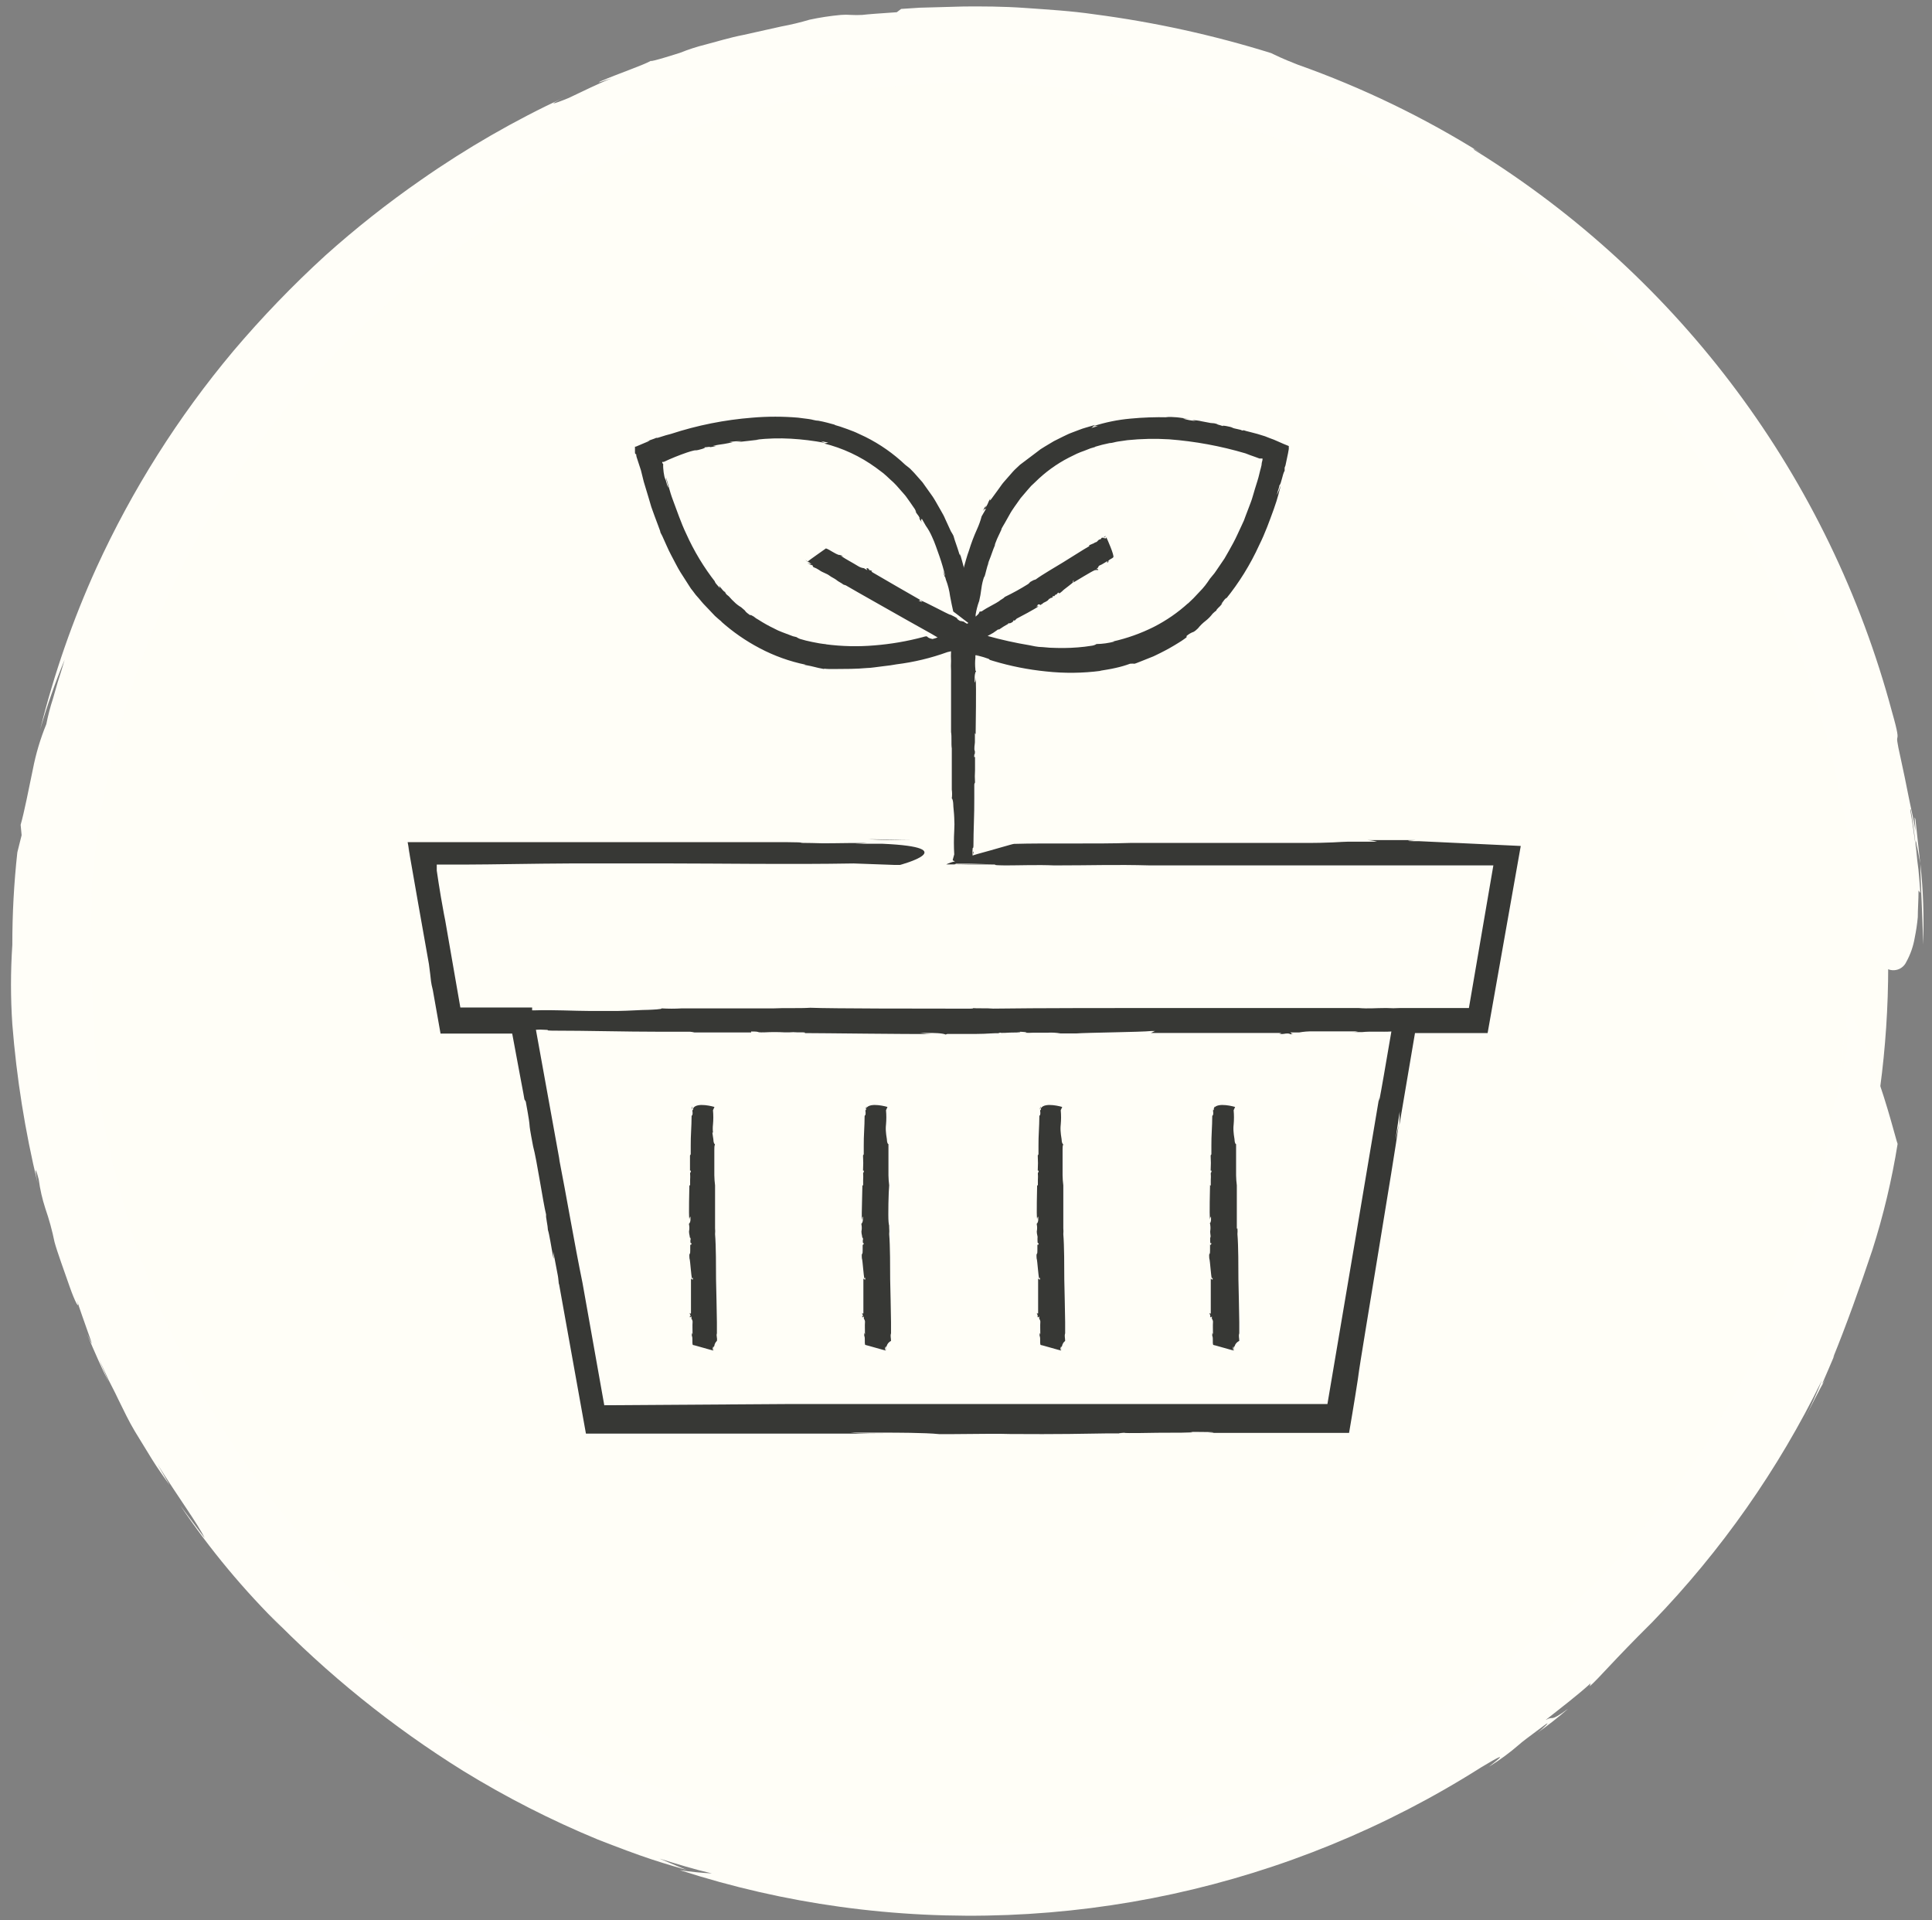 <?xml version="1.0" encoding="UTF-8"?>
<svg width="158px" height="157px" viewBox="0 0 158 157" version="1.1" xmlns="http://www.w3.org/2000/svg" xmlns:xlink="http://www.w3.org/1999/xlink">
    <rect x="0" y="0" width="158" height="157" fill="#808080" stroke="none"/>
    <title>EA4F8DD2-9DEB-4E68-8738-A06FD3E9D824</title>
    <g id="Desktop" stroke="none" stroke-width="1" fill="none" fill-rule="evenodd">
        <g id="0.0-Exportable-Items-Copy" transform="translate(-562, -8527)" fill-rule="nonzero">
            <g id="icon-social-shoppers-big" transform="translate(562.899, 8527.526)">
                <circle id="Oval" fill="#FFFEF7" cx="78.519" cy="78.474" r="75"></circle>
                <path d="M156.369,76.704 C156.461,74.501 156.388,72.295 156.149,70.104 C156.169,72.014 156.329,74.034 156.369,76.704 Z" id="Path" fill="#FFFEF8"></path>
                <path d="M150.079,80.154 C150.079,80.724 150.079,81.374 150.079,82.024 C150.049,81.404 150.069,80.764 150.079,80.154 Z" id="Path" fill="#FFFEF8"></path>
                <path d="M72.799,0.204 L72.439,0.474 C70.969,0.574 70.129,0.634 69.609,0.694 C69.306,0.71 69.002,0.71 68.699,0.694 C68.422,0.671 68.145,0.671 67.869,0.694 C67.008,0.773 66.153,0.903 65.309,1.084 C64.556,1.308 63.791,1.492 63.019,1.634 L59.879,2.334 C58.789,2.544 57.729,2.874 56.809,3.114 C56.094,3.291 55.392,3.519 54.709,3.794 C54.709,3.794 52.209,4.594 52.339,4.444 C51.609,4.844 49.789,5.444 48.229,6.114 C47.679,6.384 48.669,6.004 49.109,5.884 C47.919,6.354 46.769,6.944 45.609,7.484 C44.219,8.054 43.829,8.114 45.309,7.404 C41.188,9.318 37.243,11.59 33.519,14.194 C30.79,16.087 28.182,18.148 25.709,20.364 C23.031,22.81 20.512,25.426 18.169,28.194 C13.666,33.566 9.905,39.52 6.989,45.894 C5.056,50.151 3.516,54.576 2.389,59.114 C2.948,57.178 3.616,55.275 4.389,53.414 C4.189,54.104 3.999,54.694 3.829,55.224 L3.429,56.614 C3.207,57.292 3.027,57.984 2.889,58.684 C2.402,59.875 2.033,61.111 1.789,62.374 C1.439,64.054 1.089,65.864 0.789,66.914 L0.869,67.764 L0.519,69.164 C0.243,71.678 0.106,74.205 0.109,76.734 C-0.036,78.895 -0.036,81.063 0.109,83.224 C0.455,87.605 1.147,91.952 2.179,96.224 C2.059,95.704 1.849,94.294 2.269,95.914 C2.376,96.719 2.557,97.512 2.809,98.284 C3.119,99.179 3.37,100.095 3.559,101.024 C3.769,101.814 4.369,103.444 4.799,104.684 C5.229,105.924 5.649,106.684 5.409,105.824 C5.529,106.264 6.009,107.584 6.319,108.474 C6.629,109.364 6.809,109.814 6.209,108.534 C6.829,110.014 7.459,111.434 7.979,112.454 L7.179,110.564 L7.979,112.304 C8.249,112.844 8.499,113.304 8.749,113.844 C9.239,114.844 9.649,115.704 10.129,116.504 L11.519,118.774 C11.969,119.504 12.459,120.184 12.969,120.904 L11.969,119.174 C13.679,121.914 15.279,124.064 15.839,125.234 L13.839,122.564 C16.271,126.17 19.062,129.52 22.169,132.564 L21.119,131.474 C25.861,136.367 31.184,140.662 36.969,144.264 C40.481,146.423 44.159,148.299 47.969,149.874 C49.639,150.524 51.139,151.094 52.389,151.504 C53.639,151.914 54.629,152.194 55.249,152.374 L53.039,151.444 C54.459,151.884 55.879,152.324 57.319,152.654 C56.441,152.609 55.567,152.519 54.699,152.384 C58.972,153.768 63.359,154.772 67.809,155.384 C86.073,157.899 104.637,153.864 120.209,143.994 C123.269,142.144 120.899,143.874 120.879,143.924 C121.743,143.392 122.563,142.79 123.329,142.124 C123.619,141.864 123.869,141.684 125.329,140.594 C126.139,139.984 125.259,140.844 124.799,141.184 C125.683,140.562 126.534,139.895 127.349,139.184 C125.709,140.394 126.259,139.694 125.499,140.114 C126.749,139.114 127.999,138.184 129.179,137.114 L129.109,137.354 C129.909,136.654 130.949,135.354 134.229,132.104 C139.863,126.284 144.544,119.612 148.099,112.334 C147.68,113.408 147.206,114.459 146.679,115.484 C147.169,114.544 147.889,113.094 148.379,112.244 C147.879,113.064 148.259,112.334 148.599,111.514 C148.939,110.694 149.329,109.854 148.999,110.514 C150.089,107.834 151.209,104.724 152.229,101.664 C153.13,98.833 153.819,95.938 154.289,93.004 C154.179,92.754 153.469,89.844 152.479,87.154 C152.049,85.804 151.479,84.494 151.039,83.534 C150.846,82.962 150.562,82.425 150.199,81.944 C150.199,80.474 150.289,79.014 150.329,78.564 C150.209,78.944 150.179,81.834 150.069,83.364 L150.239,83.644 C150.019,87.174 150.129,84.464 149.719,87.894 C149.629,87.974 149.719,87.224 149.789,86.114 C149.859,85.004 149.959,83.504 150.049,82.114 C149.939,83.364 149.829,84.614 149.739,85.674 C149.614,86.485 149.541,87.303 149.519,88.124 C149.339,89.294 149.309,89.224 149.259,89.214 C149.209,89.204 149.179,89.214 148.889,90.634 C148.604,92.951 148.133,95.242 147.479,97.484 L147.479,97.484 C147.049,98.834 146.729,100.034 146.339,101.114 C145.949,102.194 145.689,103.244 145.339,104.214 C144.617,106.338 143.727,108.401 142.679,110.384 L142.889,109.864 C141.588,112.455 140.139,114.97 138.549,117.394 C139.079,116.624 139.619,115.994 138.549,117.664 C136.878,120.21 135.023,122.629 132.999,124.904 C132.449,125.604 131.929,126.314 131.359,127.004 L129.359,129.104 L126.679,131.674 C124.366,133.765 121.925,135.709 119.369,137.494 C116.305,139.617 113.09,141.512 109.749,143.164 C94.109,150.708 76.267,152.339 59.519,147.754 L60.029,147.874 C57.287,147.157 54.592,146.272 51.959,145.224 C50.489,144.684 49.039,143.974 47.509,143.304 C45.979,142.634 44.449,141.814 42.939,140.894 C29.692,133.375 19.171,121.85 12.889,107.974 C12.109,106.354 11.509,104.704 10.889,103.124 C10.269,101.544 9.759,99.974 9.349,98.434 C8.52,95.631 7.853,92.783 7.349,89.904 C6.893,86.234 6.646,82.542 6.609,78.844 C6.609,80.724 6.469,80.084 6.439,78.604 C6.529,73.444 6.659,73.274 6.609,73.084 C6.58,72.778 6.58,72.47 6.609,72.164 C6.609,71.434 6.779,70.084 7.089,67.484 C7.803,62.754 8.979,58.105 10.599,53.604 C11.755,50.503 13.111,47.48 14.659,44.554 C16.347,41.423 18.255,38.415 20.369,35.554 C22.493,32.732 24.809,30.059 27.299,27.554 C29.607,25.273 32.059,23.142 34.639,21.174 C38.228,18.42 42.088,16.037 46.159,14.064 C51.159,11.204 58.059,9.064 63.529,7.774 L62.989,7.954 C65.897,7.289 68.847,6.825 71.819,6.564 C76.581,6.126 81.375,6.167 86.129,6.684 C90.936,7.212 95.68,8.217 100.289,9.684 C103.301,10.655 106.252,11.804 109.129,13.124 L108.279,12.704 C109.357,13.143 110.411,13.637 111.439,14.184 C112.199,14.584 112.749,14.864 113.239,15.184 L114.769,16.184 C115.359,16.554 116.079,17.004 117.079,17.684 C116.869,17.414 117.899,17.934 119.179,18.684 C120.459,19.434 121.949,20.484 122.719,21.134 L122.629,21.134 C123.219,21.604 124.039,22.134 124.929,22.894 C125.819,23.654 126.839,24.424 127.839,25.354 C128.839,26.284 129.919,27.214 130.839,28.224 L132.289,29.694 L133.579,31.164 L133.349,31.104 C133.709,31.494 134.099,31.914 134.509,32.374 C134.919,32.834 135.319,33.374 135.749,33.904 C136.639,34.904 137.469,36.164 138.299,37.334 C139.129,38.504 139.849,39.704 140.519,40.724 L142.039,43.344 C144.001,47.001 145.65,50.818 146.969,54.754 C148.48,59.224 149.611,63.813 150.349,68.474 C150.409,69.474 150.499,70.474 150.519,71.474 L150.519,74.474 C150.519,74.754 150.579,75.044 150.599,75.334 C151.243,76.526 152.1,77.591 153.129,78.474 C153.396,78.736 153.774,78.853 154.144,78.788 C154.513,78.722 154.828,78.483 154.989,78.144 C155.335,77.522 155.572,76.846 155.689,76.144 C155.803,75.589 155.887,75.028 155.939,74.464 C155.939,73.824 155.999,73.104 155.999,72.284 L156.149,72.484 C156.069,71.624 156.039,70.774 155.909,69.924 C155.739,68.384 155.579,67.274 155.469,66.564 C155.359,65.854 155.269,65.564 155.359,65.654 C155.629,67.034 155.729,68.444 155.919,69.844 C155.569,66.764 155.919,68.904 156.139,70.074 C155.999,68.784 155.859,67.534 155.749,66.494 C155.599,65.904 155.749,66.954 155.749,67.434 C155.639,66.604 155.389,65.634 155.189,64.614 C154.989,63.594 154.769,62.514 154.549,61.524 C154.199,59.974 154.239,59.914 154.269,59.784 C154.299,59.654 154.339,59.454 153.829,57.674 C148.721,38.585 136.521,22.165 119.719,11.764 C119.369,11.474 119.819,11.764 120.319,12.054 C115.574,9.08 110.517,6.635 105.239,4.764 C103.829,4.214 103.459,4.004 103.049,3.814 C98.332,2.344 93.497,1.284 88.599,0.644 C86.699,0.364 84.759,0.254 82.939,0.124 C81.119,-0.006 79.399,-0.006 77.939,0.004 L74.309,0.104 L72.799,0.204 Z" id="Path" fill="#FFFEF8"></path>
                <path d="M55.669,90.204 C55.709,90.12 55.73,90.027 55.729,89.934 C55.684,90.017 55.663,90.11 55.669,90.204 L55.669,90.204 Z" id="Path" fill="#373835"></path>
                <path d="M57.729,109.114 L57.729,109.114 C57.779,108.854 57.659,108.724 57.729,108.494 L57.729,108.494 C57.729,108.414 57.729,108.254 57.729,108.104 C57.729,108.104 57.729,108.184 57.729,108.104 C57.729,108.024 57.729,107.824 57.729,107.704 L57.729,107.584 C57.729,106.994 57.669,104.664 57.659,104.074 L57.659,104.074 C57.659,103.174 57.659,101.314 57.579,100.384 C57.594,100.221 57.594,100.057 57.579,99.894 C57.579,99.974 57.579,99.944 57.579,99.894 C57.579,99.434 57.579,99.894 57.579,99.394 C57.579,98.894 57.579,96.824 57.579,96.394 C57.544,96.122 57.524,95.848 57.519,95.574 L57.519,95.574 C57.519,95.304 57.519,93.784 57.519,93.474 L57.519,93.474 C57.519,93.204 57.519,93.244 57.569,93.024 C57.499,93.024 57.449,92.824 57.449,92.734 L57.449,92.734 C57.449,92.604 57.379,92.304 57.359,92.084 L57.409,92.084 C57.384,91.865 57.384,91.643 57.409,91.424 C57.445,91.035 57.445,90.643 57.409,90.254 L57.529,89.984 L57.529,89.984 C57.529,89.984 56.099,89.554 55.789,90.094 L55.789,90.094 L55.789,90.204 C55.789,90.324 55.789,90.384 55.789,90.374 L55.789,90.204 C55.789,90.334 55.789,90.204 55.729,90.204 C55.734,90.254 55.734,90.304 55.729,90.354 C55.729,90.354 55.729,90.354 55.729,90.354 C55.749,90.436 55.749,90.522 55.729,90.604 C55.729,90.734 55.659,90.604 55.659,90.764 C55.659,91.564 55.579,92.344 55.589,93.154 C55.589,93.154 55.589,93.154 55.589,93.154 C55.589,93.404 55.589,93.624 55.589,93.844 C55.578,93.882 55.558,93.917 55.529,93.944 C55.529,93.944 55.529,95.174 55.529,95.194 L55.599,95.194 C55.599,95.434 55.519,95.264 55.539,95.484 C55.559,95.704 55.539,95.854 55.539,95.934 C55.539,96.014 55.539,96.044 55.539,96.034 C55.539,96.024 55.539,96.144 55.539,96.214 C55.539,96.284 55.539,96.214 55.539,96.214 L55.539,96.364 C55.539,96.424 55.539,96.444 55.479,96.364 C55.479,96.774 55.409,98.754 55.479,99.194 C55.479,99.194 55.479,99.004 55.569,98.954 C55.569,99.074 55.569,99.124 55.569,99.174 C55.569,99.224 55.569,99.434 55.449,99.524 L55.449,99.524 L55.449,99.584 C55.488,99.775 55.488,99.973 55.449,100.164 C55.449,100.424 55.539,100.554 55.509,100.694 C55.509,100.694 55.509,100.614 55.559,100.694 C55.609,100.774 55.559,100.874 55.559,100.914 C55.559,100.954 55.559,101.194 55.629,101.124 C55.699,101.054 55.629,101.354 55.549,101.234 C55.544,101.294 55.544,101.354 55.549,101.414 L55.549,101.334 C55.549,101.554 55.549,101.674 55.549,101.814 L55.549,101.734 C55.549,101.864 55.549,101.974 55.489,102.034 L55.489,101.894 C55.472,102.07 55.472,102.248 55.489,102.424 L55.489,102.364 C55.559,102.594 55.619,103.814 55.699,104.024 L55.759,103.924 L55.759,104.114 C55.759,104.114 55.589,104.024 55.609,104.004 C55.609,104.404 55.609,106.454 55.609,106.824 C55.609,106.964 55.519,106.824 55.509,106.824 C55.509,107.004 55.569,106.904 55.569,107.054 C55.569,107.204 55.519,107.054 55.519,107.054 C55.519,107.054 55.519,107.184 55.519,107.184 C55.519,107.184 55.599,107.184 55.649,107.104 L55.649,107.304 L55.649,107.304 C55.649,107.304 55.759,107.414 55.739,107.604 C55.719,107.794 55.739,108.284 55.739,108.604 C55.739,108.604 55.739,108.524 55.679,108.454 C55.689,108.503 55.689,108.554 55.679,108.604 C55.679,108.524 55.679,108.744 55.679,108.684 C55.779,108.924 55.679,109.234 55.759,109.444 C55.849,109.444 57.329,109.894 57.439,109.894 C57.442,109.944 57.442,109.994 57.439,110.044 C57.439,110.044 57.439,109.904 57.439,109.834 L57.379,109.834 C57.379,109.674 57.379,109.834 57.379,109.644 C57.379,109.454 57.439,109.774 57.439,109.894 C57.439,109.784 57.439,109.674 57.439,109.624 C57.439,109.574 57.499,109.624 57.519,109.514 C57.541,109.361 57.615,109.219 57.729,109.114 L57.729,109.114 Z" id="Path" fill="#373835"></path>
                <path d="M98.389,90.204 C98.429,90.12 98.45,90.027 98.449,89.934 C98.404,90.017 98.383,90.11 98.389,90.204 L98.389,90.204 Z" id="Path" fill="#373835"></path>
                <path d="M100.449,109.114 L100.449,109.114 C100.449,108.854 100.379,108.724 100.449,108.494 L100.449,108.494 C100.449,108.414 100.449,108.254 100.449,108.104 C100.449,108.104 100.449,108.184 100.449,108.104 C100.449,108.024 100.449,107.824 100.449,107.704 L100.449,107.584 C100.449,106.994 100.389,104.664 100.379,104.074 L100.379,104.074 C100.379,103.174 100.379,101.314 100.299,100.384 C100.314,100.221 100.314,100.057 100.299,99.894 C100.299,99.974 100.249,99.944 100.249,99.894 C100.249,99.434 100.249,99.894 100.249,99.394 C100.249,98.894 100.249,96.824 100.249,96.394 C100.214,96.122 100.194,95.848 100.189,95.574 L100.189,95.574 C100.189,95.304 100.189,93.784 100.189,93.474 L100.189,93.474 C100.189,93.204 100.189,93.244 100.189,93.024 C100.119,93.024 100.069,92.824 100.069,92.734 L100.069,92.734 C100.069,92.604 99.999,92.304 99.989,92.084 L99.989,92.084 C99.964,91.865 99.964,91.643 99.989,91.424 C100.025,91.035 100.025,90.643 99.989,90.254 L100.109,89.984 L100.109,89.984 C100.109,89.984 98.679,89.554 98.369,90.094 L98.369,90.094 L98.369,90.204 C98.369,90.324 98.369,90.384 98.369,90.374 L98.369,90.204 C98.369,90.334 98.369,90.204 98.309,90.204 C98.314,90.254 98.314,90.304 98.309,90.354 C98.309,90.354 98.309,90.354 98.309,90.354 C98.329,90.436 98.329,90.522 98.309,90.604 C98.309,90.734 98.239,90.604 98.239,90.764 C98.239,91.564 98.159,92.344 98.169,93.154 C98.169,93.154 98.169,93.154 98.169,93.154 C98.169,93.404 98.169,93.624 98.169,93.844 C98.158,93.882 98.138,93.917 98.109,93.944 C98.134,94.36 98.134,94.778 98.109,95.194 L98.179,95.194 C98.179,95.434 98.099,95.264 98.119,95.484 C98.139,95.704 98.119,95.854 98.119,95.934 C98.119,96.014 98.119,96.044 98.119,96.034 C98.119,96.024 98.119,96.144 98.119,96.214 C98.119,96.284 98.119,96.214 98.119,96.214 L98.119,96.364 C98.119,96.424 98.119,96.444 98.059,96.364 C98.059,96.774 97.989,98.754 98.059,99.194 C98.059,99.194 98.059,99.004 98.139,98.954 C98.139,99.074 98.139,99.124 98.139,99.174 C98.139,99.224 98.139,99.434 98.019,99.524 L98.069,99.524 L98.069,99.584 C98.103,99.776 98.103,99.972 98.069,100.164 C98.069,100.424 98.149,100.554 98.069,100.694 C98.069,100.694 98.069,100.614 98.069,100.694 C98.069,100.774 98.069,100.874 98.069,100.914 C98.069,100.954 98.069,101.194 98.139,101.124 C98.209,101.054 98.139,101.354 98.059,101.234 C98.054,101.294 98.054,101.354 98.059,101.414 L98.059,101.334 C98.059,101.554 98.059,101.674 98.059,101.814 L98.059,101.734 C98.059,101.864 98.059,101.974 97.999,102.034 L97.999,101.894 C97.982,102.07 97.982,102.248 97.999,102.424 L97.999,102.364 C98.069,102.594 98.129,103.814 98.209,104.024 L98.269,103.924 L98.269,104.114 C98.269,104.114 98.099,104.024 98.119,104.004 C98.119,104.404 98.119,106.454 98.119,106.824 C98.119,106.964 98.029,106.824 98.019,106.824 C98.019,107.004 98.079,106.904 98.079,107.054 C98.079,107.204 98.079,107.054 98.079,107.054 C98.079,107.054 98.079,107.184 98.079,107.184 C98.079,107.184 98.169,107.184 98.209,107.104 L98.209,107.304 L98.209,107.304 C98.209,107.304 98.319,107.414 98.299,107.604 C98.279,107.794 98.299,108.284 98.299,108.604 C98.299,108.604 98.299,108.524 98.239,108.454 C98.249,108.503 98.249,108.554 98.239,108.604 C98.239,108.524 98.239,108.744 98.239,108.684 C98.339,108.924 98.239,109.234 98.319,109.444 C98.409,109.444 99.889,109.894 99.999,109.894 C100.002,109.944 100.002,109.994 99.999,110.044 C99.999,110.044 99.999,109.904 99.999,109.834 L99.939,109.834 C99.939,109.674 99.939,109.834 99.939,109.644 C99.939,109.454 99.999,109.774 99.999,109.894 C99.999,109.784 99.999,109.674 99.999,109.624 C99.999,109.574 100.059,109.624 100.079,109.514 C100.141,109.335 100.275,109.19 100.449,109.114 L100.449,109.114 Z" id="Path" fill="#373835"></path>
                <path d="M84.149,90.204 C84.189,90.12 84.21,90.027 84.209,89.934 C84.164,90.017 84.143,90.11 84.149,90.204 L84.149,90.204 Z" id="Path" fill="#373835"></path>
                <path d="M86.209,109.114 L86.209,109.114 C86.209,108.854 86.139,108.724 86.209,108.494 L86.209,108.494 C86.209,108.414 86.209,108.254 86.209,108.104 C86.209,108.104 86.209,108.184 86.209,108.104 C86.209,108.024 86.209,107.824 86.209,107.704 L86.209,107.584 C86.209,106.994 86.149,104.664 86.139,104.074 L86.139,104.074 C86.139,103.174 86.139,101.314 86.059,100.384 C86.074,100.221 86.074,100.057 86.059,99.894 C86.059,99.974 86.059,99.944 86.059,99.894 C86.059,99.434 86.059,99.894 86.059,99.394 C86.059,98.894 86.059,96.824 86.059,96.394 C86.024,96.122 86.004,95.848 85.999,95.574 L85.999,95.574 C85.999,95.304 85.999,93.784 85.999,93.474 L85.999,93.474 C85.999,93.204 85.999,93.244 86.049,93.024 C85.979,93.024 85.929,92.824 85.929,92.734 L85.929,92.734 C85.929,92.604 85.859,92.304 85.849,92.084 L85.849,92.084 C85.824,91.865 85.824,91.643 85.849,91.424 C85.885,91.035 85.885,90.643 85.849,90.254 L85.969,89.984 L85.969,89.984 C85.969,89.984 84.539,89.554 84.229,90.094 L84.229,90.094 L84.229,90.204 C84.229,90.324 84.229,90.384 84.229,90.374 L84.229,90.204 C84.229,90.334 84.229,90.204 84.169,90.204 C84.174,90.254 84.174,90.304 84.169,90.354 C84.169,90.354 84.169,90.354 84.169,90.354 C84.189,90.436 84.189,90.522 84.169,90.604 C84.169,90.734 84.099,90.604 84.099,90.764 C84.099,91.564 84.019,92.344 84.029,93.154 C84.029,93.154 84.029,93.154 84.029,93.154 C84.029,93.404 84.029,93.624 84.029,93.844 C84.018,93.882 83.998,93.917 83.969,93.944 C83.994,94.36 83.994,94.778 83.969,95.194 L84.039,95.194 C84.039,95.434 83.959,95.264 83.979,95.484 C83.999,95.704 83.979,95.854 83.979,95.934 C83.979,96.014 83.979,96.044 83.979,96.034 C83.979,96.024 83.979,96.144 83.979,96.214 C83.979,96.284 83.979,96.214 83.979,96.214 L83.979,96.364 C83.979,96.424 83.979,96.444 83.919,96.364 C83.919,96.774 83.849,98.754 83.919,99.194 C83.919,99.194 83.919,99.004 84.009,98.954 C84.009,99.074 84.009,99.124 84.009,99.174 C84.009,99.224 84.009,99.434 83.889,99.524 L83.889,99.524 L83.889,99.584 C83.928,99.775 83.928,99.973 83.889,100.164 C83.889,100.424 83.979,100.554 83.949,100.694 C83.949,100.694 83.949,100.614 83.949,100.694 C83.949,100.774 83.949,100.874 83.949,100.914 C83.949,100.954 83.949,101.194 84.019,101.124 C84.089,101.054 84.019,101.354 83.939,101.234 C83.934,101.294 83.934,101.354 83.939,101.414 L83.939,101.334 C83.939,101.554 83.939,101.674 83.939,101.814 L83.939,101.734 C83.939,101.864 83.939,101.974 83.879,102.034 L83.879,101.894 C83.862,102.07 83.862,102.248 83.879,102.424 L83.879,102.364 C83.949,102.594 84.009,103.814 84.089,104.024 L84.149,103.924 L84.149,104.114 C84.149,104.114 83.979,104.024 83.999,104.004 C83.999,104.404 83.999,106.454 83.999,106.824 C83.999,106.964 83.909,106.824 83.899,106.824 C83.899,107.004 83.959,106.904 83.959,107.054 C83.959,107.204 83.959,107.054 83.959,107.054 C83.959,107.054 83.959,107.184 83.959,107.184 C83.959,107.184 84.049,107.184 84.089,107.104 L84.089,107.304 L84.089,107.304 C84.089,107.304 84.199,107.414 84.179,107.604 C84.159,107.794 84.179,108.284 84.179,108.604 C84.179,108.604 84.179,108.524 84.119,108.454 C84.129,108.503 84.129,108.554 84.119,108.604 C84.119,108.524 84.119,108.744 84.119,108.684 C84.219,108.924 84.119,109.234 84.199,109.444 C84.289,109.444 85.769,109.894 85.879,109.894 C85.882,109.944 85.882,109.994 85.879,110.044 C85.879,110.044 85.879,109.904 85.879,109.834 L85.819,109.834 C85.819,109.674 85.819,109.834 85.819,109.644 C85.819,109.454 85.879,109.774 85.879,109.894 C85.879,109.784 85.879,109.674 85.879,109.624 C85.879,109.574 85.939,109.624 85.959,109.514 C85.992,109.355 86.08,109.213 86.209,109.114 L86.209,109.114 Z" id="Path" fill="#373835"></path>
                <path d="M69.909,90.204 C69.949,90.12 69.97,90.027 69.969,89.934 C69.924,90.017 69.903,90.11 69.909,90.204 L69.909,90.204 Z" id="Path" fill="#373835"></path>
                <path d="M71.969,109.114 L71.969,109.114 C71.969,108.854 71.899,108.724 71.969,108.494 L71.969,108.494 C71.969,108.414 71.969,108.254 71.969,108.104 C71.969,108.104 71.969,108.184 71.969,108.104 C71.969,108.024 71.969,107.824 71.969,107.704 L71.969,107.584 C71.969,106.994 71.909,104.664 71.899,104.074 L71.899,104.074 C71.899,103.174 71.899,101.314 71.819,100.384 C71.834,100.221 71.834,100.057 71.819,99.894 C71.819,99.974 71.819,99.944 71.819,99.894 C71.819,99.434 71.819,99.894 71.769,99.394 C71.719,98.894 71.769,96.824 71.819,96.394 C71.784,96.122 71.764,95.848 71.759,95.574 L71.759,95.574 C71.759,95.304 71.759,93.784 71.759,93.474 L71.759,93.474 C71.759,93.204 71.759,93.244 71.759,93.024 C71.689,93.024 71.639,92.824 71.639,92.734 L71.639,92.734 C71.639,92.604 71.569,92.304 71.559,92.084 L71.559,92.084 C71.534,91.865 71.534,91.643 71.559,91.424 C71.595,91.035 71.595,90.643 71.559,90.254 L71.679,89.984 L71.679,89.984 C71.679,89.984 70.249,89.554 69.939,90.094 L69.939,90.094 L69.939,90.204 C69.939,90.324 69.939,90.384 69.939,90.374 L69.939,90.204 C69.939,90.334 69.939,90.204 69.879,90.204 C69.884,90.254 69.884,90.304 69.879,90.354 C69.879,90.354 69.879,90.354 69.879,90.354 C69.899,90.436 69.899,90.522 69.879,90.604 C69.879,90.734 69.809,90.604 69.809,90.764 C69.809,91.564 69.729,92.344 69.739,93.154 C69.739,93.154 69.739,93.154 69.739,93.154 C69.739,93.404 69.739,93.624 69.739,93.844 C69.728,93.882 69.708,93.917 69.679,93.944 C69.704,94.36 69.704,94.778 69.679,95.194 L69.749,95.194 C69.749,95.434 69.669,95.264 69.689,95.484 C69.709,95.704 69.689,95.854 69.689,95.934 C69.689,96.014 69.689,96.044 69.689,96.034 C69.689,96.024 69.689,96.144 69.689,96.214 C69.689,96.284 69.689,96.214 69.689,96.214 L69.689,96.364 C69.689,96.424 69.689,96.444 69.629,96.364 C69.629,96.774 69.559,98.754 69.579,99.194 C69.629,99.194 69.579,99.004 69.669,98.954 C69.669,99.074 69.669,99.124 69.669,99.174 C69.669,99.224 69.669,99.434 69.549,99.524 L69.549,99.524 L69.549,99.584 C69.588,99.775 69.588,99.973 69.549,100.164 C69.549,100.424 69.639,100.554 69.609,100.694 C69.609,100.694 69.609,100.614 69.659,100.694 C69.709,100.774 69.659,100.874 69.659,100.914 C69.659,100.954 69.659,101.194 69.729,101.124 C69.799,101.054 69.679,101.354 69.649,101.234 C69.644,101.294 69.644,101.354 69.649,101.414 L69.649,101.334 C69.649,101.554 69.649,101.674 69.649,101.814 L69.649,101.734 C69.649,101.864 69.649,101.974 69.589,102.034 L69.589,101.894 C69.572,102.07 69.572,102.248 69.589,102.424 L69.589,102.364 C69.659,102.594 69.719,103.814 69.799,104.024 L69.859,103.924 L69.859,104.114 C69.859,104.114 69.689,104.024 69.709,104.004 C69.709,104.404 69.709,106.454 69.709,106.824 C69.709,106.964 69.619,106.824 69.609,106.824 C69.609,107.004 69.669,106.904 69.669,107.054 C69.669,107.204 69.619,107.054 69.619,107.054 C69.619,107.054 69.619,107.184 69.619,107.184 C69.619,107.184 69.699,107.184 69.749,107.104 L69.749,107.304 L69.749,107.304 C69.749,107.304 69.859,107.414 69.839,107.604 C69.819,107.794 69.839,108.284 69.839,108.604 C69.839,108.604 69.839,108.524 69.779,108.454 C69.789,108.503 69.789,108.554 69.779,108.604 C69.779,108.524 69.779,108.744 69.779,108.684 C69.879,108.924 69.779,109.234 69.859,109.444 C69.949,109.444 71.429,109.894 71.539,109.894 C71.542,109.944 71.542,109.994 71.539,110.044 C71.539,110.044 71.539,109.904 71.539,109.834 L71.479,109.834 C71.479,109.674 71.479,109.834 71.479,109.644 C71.479,109.454 71.539,109.774 71.539,109.894 C71.539,109.784 71.539,109.674 71.539,109.624 C71.539,109.574 71.599,109.624 71.619,109.514 C71.676,109.339 71.803,109.194 71.969,109.114 L71.969,109.114 Z" id="Path" fill="#373835"></path>
                <path d="M73.519,68.154 C72.729,68.154 71.369,68.104 70.079,68.094 C71.069,68.144 72.119,68.164 73.519,68.154 Z" id="Path" fill="#373835"></path>
                <path d="M115.179,68.254 C113.309,68.254 114.839,68.174 114.859,68.164 C112.589,68.164 113.859,68.164 111.949,68.164 C111.419,68.164 112.059,68.164 112.359,68.164 C111.509,68.164 110.729,68.164 110.659,68.164 C111.017,68.15 111.375,68.194 111.719,68.294 L109.239,68.294 L109.349,68.294 C108.789,68.294 107.939,68.414 105.499,68.394 L92.769,68.394 C92.839,68.394 93.709,68.394 94.579,68.394 L92.659,68.394 C93.659,68.394 90.929,68.394 91.659,68.394 C88.659,68.494 84.659,68.394 82.029,68.474 C81.909,68.474 80.479,68.914 79.029,69.304 L78.639,69.424 C78.639,69.364 78.639,69.304 78.639,69.254 C78.639,69.204 78.639,69.254 78.639,69.314 C78.623,69.181 78.623,69.047 78.639,68.914 C78.639,68.694 78.709,68.914 78.709,68.644 C78.709,67.334 78.789,66.064 78.779,64.734 C78.779,64.734 78.779,64.734 78.779,64.734 C78.779,64.334 78.779,63.984 78.779,63.614 C78.786,63.557 78.806,63.502 78.839,63.454 C78.816,63.121 78.816,62.787 78.839,62.454 L78.839,61.374 L78.769,61.374 C78.769,60.984 78.849,61.264 78.829,60.894 C78.729,60.754 78.829,60.294 78.829,60.164 C78.829,60.034 78.829,59.994 78.829,60.004 C78.829,60.014 78.829,59.824 78.829,59.704 C78.829,59.584 78.829,59.704 78.829,59.764 L78.829,59.514 C78.829,59.414 78.829,59.384 78.889,59.514 C78.889,58.844 78.959,55.604 78.889,54.884 C78.889,54.974 78.889,55.204 78.809,55.284 C78.809,55.094 78.809,55.004 78.809,54.914 C78.809,54.824 78.809,54.494 78.929,54.354 L78.869,54.294 L78.869,54.204 C78.835,53.891 78.835,53.576 78.869,53.264 C78.874,53.191 78.874,53.117 78.869,53.044 L79.019,53.104 C79.109,53.104 78.959,53.104 78.889,53.034 C79.139,53.104 79.479,53.174 79.769,53.284 C80.229,53.424 79.769,53.364 80.319,53.514 C81.731,53.939 83.181,54.227 84.649,54.374 C86.142,54.537 87.649,54.52 89.139,54.324 C89.209,54.324 89.139,54.324 89.039,54.324 C89.499,54.244 89.939,54.184 90.349,54.084 C90.746,53.998 91.137,53.885 91.519,53.744 C91.642,53.731 91.766,53.731 91.889,53.744 C91.889,53.744 92.119,53.674 92.519,53.504 L93.219,53.224 C93.489,53.134 93.749,52.974 94.019,52.854 C94.519,52.605 95.006,52.332 95.479,52.034 C95.679,51.914 95.839,51.804 95.949,51.724 L96.139,51.584 L96.139,51.474 C96.287,51.343 96.456,51.239 96.639,51.164 C96.639,51.164 96.759,51.164 97.069,50.854 C97.25,50.626 97.458,50.421 97.689,50.244 C97.908,50.074 98.103,49.876 98.269,49.654 C98.269,49.654 98.559,49.374 98.569,49.414 C98.569,49.274 98.859,49.094 99.009,48.884 C99.159,48.674 98.949,48.884 98.889,48.974 L99.249,48.494 C99.409,48.324 99.469,48.304 99.319,48.494 C100.426,47.135 101.353,45.639 102.079,44.044 C102.579,43.044 102.929,42.044 103.269,41.114 C103.609,40.184 103.749,39.494 103.859,39.114 C103.764,39.401 103.65,39.682 103.519,39.954 C103.609,39.534 103.719,39.354 103.729,39.164 C103.889,39.034 103.979,38.254 104.159,37.964 L104.159,37.834 L104.159,37.714 L104.229,37.524 C104.319,37.084 104.399,36.744 104.439,36.524 L104.499,36.184 L104.499,36.054 L104.499,35.994 C104.499,35.994 104.499,35.994 104.499,35.944 L104.079,35.774 L103.739,35.624 L103.279,35.424 L102.929,35.294 L102.549,35.144 C101.619,34.834 101.159,34.784 100.649,34.604 C100.719,34.604 100.919,34.724 100.649,34.664 C100.649,34.604 99.999,34.524 99.889,34.444 C99.779,34.364 98.889,34.204 99.129,34.324 C98.999,34.254 98.309,34.104 98.729,34.164 C98.522,34.107 98.311,34.064 98.099,34.034 L98.389,34.114 L97.389,33.924 C97.13,33.862 96.865,33.828 96.599,33.824 L96.899,33.894 C96.535,33.871 96.176,33.804 95.829,33.694 L96.329,33.694 C95.929,33.694 95.609,33.614 95.329,33.594 C95.049,33.574 94.729,33.545 94.389,33.594 L94.629,33.594 C93.594,33.569 92.559,33.605 91.529,33.704 C90.509,33.797 89.503,34.002 88.529,34.314 L88.889,34.314 L88.319,34.474 C88.399,34.474 88.599,34.224 88.669,34.214 L87.879,34.444 C87.539,34.534 87.139,34.714 86.689,34.874 C86.469,34.954 86.249,35.074 86.009,35.184 L85.289,35.544 L84.569,35.974 L84.199,36.204 L83.859,36.464 L83.169,36.984 L82.519,37.474 C82.329,37.664 82.119,37.834 81.949,38.024 L81.459,38.584 C81.309,38.764 81.149,38.924 81.029,39.094 L80.699,39.554 L80.239,40.184 C79.919,40.634 80.109,40.184 80.109,40.184 C79.789,40.774 80.009,40.464 79.719,40.954 C79.639,41.084 79.719,40.954 79.719,40.824 C79.627,40.964 79.547,41.111 79.479,41.264 C79.649,41.004 79.639,41.154 79.749,41.054 L79.379,41.694 L79.379,41.694 C79.283,42.058 79.156,42.412 78.999,42.754 C78.746,43.313 78.529,43.887 78.349,44.474 C78.169,44.954 78.039,45.474 77.909,45.924 L77.909,45.824 L77.909,45.714 C77.904,45.747 77.904,45.781 77.909,45.814 C77.829,45.504 77.719,45.114 77.609,44.744 C77.609,44.894 77.669,45.034 77.549,44.744 C77.369,44.134 77.199,43.744 77.079,43.294 C77.019,43.154 76.929,43.034 76.859,42.904 L76.399,41.904 C76.355,41.794 76.305,41.688 76.249,41.584 L76.059,41.244 L75.619,40.474 C75.539,40.344 75.469,40.214 75.379,40.084 L75.109,39.704 L74.539,38.904 L73.859,38.134 L73.519,37.784 L73.129,37.474 C72.161,36.556 71.063,35.788 69.869,35.194 L69.099,34.834 C68.859,34.724 68.619,34.654 68.409,34.564 L67.809,34.354 L67.339,34.214 L67.419,34.214 C67.009,34.104 66.539,33.964 66.029,33.874 C65.769,33.874 65.509,33.764 65.229,33.734 L64.369,33.624 C63.124,33.518 61.873,33.518 60.629,33.624 C58.364,33.801 56.128,34.247 53.969,34.954 C53.709,35.014 53.409,35.104 53.109,35.204 L52.879,35.274 L52.769,35.274 L52.599,35.344 C52.359,35.434 52.129,35.504 51.909,35.594 C52.159,35.504 52.239,35.494 52.219,35.514 C52.11,35.573 51.996,35.623 51.879,35.664 L51.099,35.994 L51.029,35.994 C51.024,36.014 51.024,36.034 51.029,36.054 L51.029,36.174 L51.029,36.354 C51.029,36.554 51.029,36.584 51.099,36.604 C51.169,36.624 51.099,36.664 51.169,36.864 L51.519,37.934 L51.749,38.864 C51.859,39.244 51.999,39.684 52.139,40.154 L52.359,40.904 C52.439,41.154 52.549,41.414 52.639,41.684 L52.939,42.484 L53.089,42.894 C53.089,43.024 53.199,43.154 53.259,43.294 C53.509,43.824 53.719,44.364 53.989,44.864 C54.259,45.364 54.499,45.864 54.749,46.264 L55.459,47.374 L55.609,47.604 L55.759,47.794 L55.999,48.114 C56.159,48.294 56.329,48.484 56.489,48.684 C56.649,48.884 56.849,49.064 57.029,49.264 L57.569,49.834 C57.759,50.014 57.959,50.174 58.139,50.324 L58.059,50.274 C59.02,51.135 60.085,51.874 61.229,52.474 C62.411,53.1 63.677,53.555 64.989,53.824 L64.839,53.824 C65.839,54.004 65.689,54.034 66.479,54.174 C66.479,54.124 66.629,54.174 66.869,54.174 L67.579,54.174 L67.579,54.174 C68.069,54.174 69.199,54.174 69.999,54.094 L69.999,54.094 C70.329,54.094 70.819,54.004 71.279,53.954 C71.739,53.904 72.169,53.844 72.409,53.794 C73.832,53.618 75.231,53.282 76.579,52.794 L76.879,52.724 C76.864,52.987 76.864,53.251 76.879,53.514 C76.879,53.374 76.879,53.424 76.879,53.514 C76.864,53.784 76.864,54.054 76.879,54.324 C76.879,55.204 76.879,58.544 76.879,59.324 C76.949,59.744 76.879,60.264 76.939,60.674 L76.939,60.674 C76.939,61.114 76.939,63.594 76.939,64.094 L76.939,64.034 C76.972,64.276 76.972,64.522 76.939,64.764 C77.009,64.764 77.059,65.094 77.059,65.244 L77.059,65.244 C77.059,65.464 77.129,65.964 77.139,66.324 L77.139,66.324 C77.162,66.687 77.162,67.051 77.139,67.414 C77.102,68.053 77.102,68.694 77.139,69.334 L77.019,69.764 L77.019,69.824 L77.199,69.904 C76.949,69.958 76.708,70.042 76.479,70.154 L74.429,70.154 C74.649,70.154 76.279,70.154 77.149,70.154 L77.299,70.094 C79.299,70.094 77.769,70.094 79.719,70.094 C79.819,70.094 78.029,70.154 76.449,70.154 C77.869,70.154 79.289,70.154 79.869,70.154 C81.199,70.154 79.719,70.214 81.329,70.234 C82.469,70.234 83.979,70.174 85.329,70.234 L85.329,70.234 C88.529,70.234 90.229,70.154 93.159,70.234 L92.839,70.234 C93.839,70.234 95.909,70.234 97.779,70.234 C97.249,70.234 96.779,70.234 97.909,70.234 C100.049,70.234 101.519,70.234 103.079,70.234 L104.589,70.234 L121.229,70.234 L119.229,81.894 L113.869,81.894 C113.869,81.894 113.869,81.894 113.629,81.894 C113.242,81.919 112.855,81.919 112.469,81.894 L112.469,81.894 C111.539,81.894 111.039,81.964 110.189,81.894 L110.279,81.894 C109.979,81.894 109.379,81.894 108.839,81.894 C108.989,81.894 109.129,81.894 108.839,81.894 C108.209,81.894 107.789,81.894 107.329,81.894 L106.889,81.894 C104.699,81.894 96.079,81.894 93.889,81.894 L93.979,81.894 C90.639,81.894 83.779,81.894 80.329,81.944 C79.789,81.894 79.059,81.944 78.499,81.894 C78.809,81.894 78.699,81.944 78.499,81.944 C76.799,81.944 78.389,81.944 76.669,81.944 C74.669,81.944 67.129,81.944 65.369,81.874 C64.429,81.934 63.249,81.874 62.369,81.924 L62.459,81.924 C61.459,81.924 55.859,81.924 54.699,81.924 L54.859,81.924 C54.306,81.957 53.751,81.957 53.199,81.924 C53.299,81.994 52.439,82.034 52.109,82.044 L52.109,82.044 C51.609,82.044 50.489,82.124 49.669,82.134 L49.669,82.134 C48.989,82.134 47.669,82.134 47.219,82.134 C46.099,82.134 44.369,82.034 42.869,82.084 L42.619,82.084 L42.619,81.854 L36.749,81.854 C36.149,78.394 35.639,75.454 35.419,74.204 L35.499,74.724 C35.189,73.034 35.069,72.304 34.969,71.654 L34.819,70.654 L34.819,70.384 L34.819,70.314 L34.819,70.164 L34.819,70.164 L34.929,70.164 L35.039,70.164 L35.389,70.164 L37.389,70.164 L37.389,70.164 C39.079,70.164 42.919,70.084 45.719,70.074 L45.609,70.074 C47.949,70.074 52.339,70.074 54.019,70.074 C57.859,70.074 63.779,70.164 68.909,70.074 L72.229,70.194 L72.709,70.194 C72.709,70.194 78.049,68.764 71.269,68.464 L71.379,68.464 L69.939,68.464 C68.329,68.464 67.589,68.464 67.699,68.464 L69.899,68.464 C68.279,68.464 69.409,68.464 70.029,68.404 L68.159,68.404 C67.839,68.404 68.399,68.404 68.649,68.404 C67.779,68.404 66.569,68.454 65.509,68.404 C63.859,68.404 65.409,68.344 63.509,68.334 L48.649,68.334 L32.439,68.334 L32.619,69.334 C32.679,69.774 32.619,69.244 32.479,68.654 C33.079,72.104 33.619,75.164 34.179,78.304 C34.289,79.074 34.299,79.304 34.329,79.524 C34.329,79.444 34.329,79.794 34.499,80.434 C34.649,81.284 34.869,82.534 35.129,83.984 L40.989,83.984 C41.499,86.784 41.989,89.274 41.989,89.364 L42.099,89.544 C42.649,92.544 42.169,90.434 42.699,93.204 C42.999,94.274 43.519,97.824 43.759,98.774 C43.753,98.84 43.753,98.907 43.759,98.974 L43.829,99.424 C43.869,99.625 43.895,99.829 43.909,100.034 C44.039,100.434 44.179,101.424 44.349,102.284 C44.419,102.594 44.349,102.054 44.349,101.814 L44.729,103.814 C44.849,104.584 44.849,104.814 44.729,103.954 L47.019,116.694 L61.949,116.694 L71.779,116.694 C71.059,116.694 69.329,116.694 68.669,116.614 C70.149,116.614 70.859,116.614 71.509,116.614 C72.159,116.614 74.779,116.614 75.899,116.734 L76.329,116.734 L77.069,116.734 C83.599,116.674 78.559,116.734 84.349,116.734 C87.659,116.734 89.249,116.654 91.079,116.674 C90.769,116.674 90.229,116.674 91.019,116.624 C91.169,116.684 93.329,116.624 93.749,116.624 C94.599,116.624 97.359,116.624 96.429,116.554 C96.899,116.554 99.359,116.554 97.889,116.634 C98.719,116.634 99.519,116.634 100.119,116.634 L99.059,116.634 C101.859,116.634 103.389,116.634 105.209,116.634 L104.209,116.634 L106.459,116.634 L107.319,116.634 L108.179,116.634 L106.179,116.634 L109.429,116.634 C109.609,115.574 109.769,114.634 109.929,113.634 L110.269,111.474 L110.129,112.284 C110.559,109.364 113.129,94.144 113.489,91.454 L113.219,92.674 L113.569,90.364 C113.569,90.634 113.569,91.504 113.499,91.734 C113.719,90.424 114.209,87.554 114.819,83.944 L120.759,83.944 C121.689,78.694 122.679,73.084 123.469,68.644 L115.179,68.254 Z M78.709,69.114 L78.709,69.354 L78.709,69.354 C78.669,69.184 78.639,69.094 78.679,69.114 L78.709,69.114 Z M79.169,53.024 L78.869,52.914 L78.869,52.914 C79.059,52.984 79.169,53.004 79.139,53.024 L79.169,53.024 Z M79.169,48.664 L79.169,48.664 C79.253,48.311 79.316,47.954 79.359,47.594 C79.401,47.253 79.481,46.917 79.599,46.594 L79.599,46.674 C79.699,46.414 79.789,45.874 79.969,45.414 C79.969,45.544 79.839,45.644 79.969,45.364 C80.189,44.834 80.289,44.454 80.459,44.074 C80.459,43.944 80.539,43.824 80.579,43.694 C80.619,43.564 80.819,43.164 80.989,42.794 C80.989,42.704 81.069,42.604 81.119,42.504 L81.289,42.214 L81.649,41.574 C81.719,41.464 81.769,41.344 81.849,41.234 L82.079,40.894 L82.569,40.204 L83.139,39.534 L83.429,39.204 L83.759,38.894 C84.568,38.09 85.495,37.416 86.509,36.894 L87.159,36.574 C87.369,36.474 87.579,36.404 87.769,36.334 L88.279,36.134 L88.689,36.014 L88.619,36.014 C89.02,35.889 89.427,35.786 89.839,35.704 C90.069,35.704 90.299,35.604 90.549,35.574 L91.309,35.464 C92.438,35.349 93.575,35.326 94.709,35.394 C96.827,35.556 98.922,35.942 100.959,36.544 C101.189,36.644 101.469,36.734 101.749,36.834 L102.099,36.964 L102.199,36.964 C102.199,36.964 102.199,36.964 102.199,36.964 L102.259,36.964 L102.349,36.964 C102.349,36.964 102.349,36.964 102.349,36.964 C102.349,36.964 102.349,36.964 102.349,36.964 C102.349,36.964 102.349,36.964 102.349,36.964 C102.352,36.984 102.352,37.004 102.349,37.024 L102.349,37.074 L102.289,37.324 C102.289,37.554 102.169,37.854 102.089,38.224 C102.009,38.594 101.869,38.994 101.729,39.454 C101.669,39.684 101.589,39.914 101.519,40.164 C101.449,40.414 101.349,40.644 101.259,40.894 C101.169,41.144 101.069,41.394 100.969,41.654 L100.829,42.034 C100.769,42.164 100.709,42.284 100.659,42.404 C100.419,42.904 100.209,43.404 99.959,43.864 C99.709,44.324 99.469,44.754 99.239,45.144 L98.559,46.144 L98.419,46.344 L98.279,46.514 L98.049,46.794 C97.939,46.974 97.799,47.154 97.659,47.344 C97.513,47.53 97.356,47.707 97.189,47.874 L96.699,48.394 L96.219,48.854 L96.279,48.784 C95.431,49.558 94.482,50.213 93.459,50.734 C92.398,51.265 91.276,51.665 90.119,51.924 L90.259,51.924 C89.773,52.056 89.272,52.127 88.769,52.134 C88.769,52.134 88.659,52.224 88.439,52.264 L87.799,52.354 L87.799,52.354 C87.055,52.44 86.307,52.473 85.559,52.454 L85.559,52.454 C85.158,52.452 84.757,52.429 84.359,52.384 C83.929,52.384 83.519,52.274 83.299,52.234 C82.143,52.042 80.998,51.788 79.869,51.474 L80.319,51.224 C80.319,51.224 80.319,51.224 80.319,51.224 C80.459,51.114 80.599,51.044 80.719,50.944 C80.748,50.936 80.779,50.936 80.809,50.944 C81.053,50.773 81.306,50.616 81.569,50.474 L81.519,50.474 C81.659,50.384 81.599,50.474 81.729,50.424 C81.859,50.374 81.969,50.304 81.979,50.224 C81.989,50.144 82.059,50.224 82.069,50.224 C82.079,50.224 82.129,50.174 82.169,50.134 C82.209,50.094 82.169,50.134 82.169,50.134 L82.249,50.054 C82.249,50.054 82.329,50.054 82.249,50.054 C82.509,49.924 83.769,49.254 84.029,49.054 C83.969,49.054 83.899,49.054 83.829,49.054 C83.759,49.054 83.949,49.054 83.959,48.954 C83.969,48.854 84.129,48.884 84.239,48.954 L84.239,48.884 L84.289,48.884 C84.579,48.654 84.349,48.824 84.639,48.664 C84.929,48.504 84.839,48.444 84.939,48.424 C85.039,48.404 84.869,48.424 84.939,48.424 C85.009,48.424 85.029,48.324 85.079,48.354 C85.129,48.384 85.259,48.254 85.179,48.224 C85.099,48.194 85.339,48.224 85.289,48.224 C85.239,48.224 85.369,48.224 85.389,48.164 L85.319,48.164 C85.449,48.074 85.559,48.074 85.609,47.974 L85.519,47.974 C85.599,47.974 85.659,47.884 85.729,47.974 L85.659,48.044 C85.769,47.978 85.873,47.901 85.969,47.814 L85.969,47.814 C86.079,47.674 86.809,47.184 86.899,47.034 L86.809,47.034 L86.899,46.924 C86.899,46.924 86.899,47.104 86.899,47.094 C87.149,46.954 88.399,46.174 88.639,46.094 C88.879,46.014 88.699,46.154 88.699,46.164 C88.699,46.174 88.699,46.084 88.819,46.034 C88.939,45.984 88.819,46.034 88.819,46.094 C88.819,46.154 88.909,46.094 88.899,46.034 C88.889,45.974 88.829,45.974 88.779,45.954 L88.909,45.884 L88.909,45.884 C88.909,45.884 88.909,45.744 89.059,45.694 C89.209,45.644 89.479,45.454 89.679,45.344 C89.679,45.344 89.679,45.404 89.619,45.444 C89.559,45.484 89.689,45.444 89.719,45.444 C89.749,45.444 89.789,45.364 89.719,45.374 C89.809,45.194 90.049,45.164 90.149,45.034 C90.249,44.904 89.639,43.514 89.579,43.414 L89.679,43.414 C89.679,43.414 89.569,43.414 89.539,43.474 L89.539,43.474 C89.449,43.554 89.539,43.474 89.399,43.474 C89.259,43.474 89.459,43.384 89.529,43.334 C89.599,43.284 89.369,43.334 89.369,43.434 C89.369,43.534 89.369,43.434 89.259,43.434 C89.149,43.434 89.159,43.564 89.079,43.574 L89.079,43.574 C88.899,43.574 88.879,43.774 88.709,43.814 L88.709,43.814 C88.639,43.814 88.559,43.914 88.459,43.934 C88.359,43.954 88.529,43.934 88.459,43.934 C88.367,43.979 88.274,44.019 88.179,44.054 L88.179,44.134 C87.809,44.334 86.409,45.234 86.039,45.454 L86.039,45.454 C85.489,45.794 84.339,46.454 83.799,46.854 C83.681,46.88 83.569,46.928 83.469,46.994 C83.529,46.994 83.529,46.994 83.469,46.994 C83.179,47.154 83.469,46.994 83.189,47.224 C82.569,47.614 81.928,47.967 81.269,48.284 C81.149,48.434 80.929,48.504 80.799,48.634 L80.799,48.634 C80.649,48.754 79.679,49.244 79.499,49.384 L79.499,49.384 C79.349,49.514 79.339,49.444 79.199,49.494 C79.199,49.554 79.129,49.674 79.079,49.714 L79.079,49.714 L78.889,49.894 C78.893,49.837 78.893,49.78 78.889,49.724 C78.946,49.363 79.037,49.008 79.159,48.664 L79.169,48.664 Z M74.619,51.554 C73.309,51.905 71.97,52.136 70.619,52.244 C69.286,52.358 67.945,52.328 66.619,52.154 C66.559,52.154 66.619,52.154 66.709,52.154 C66.308,52.115 65.911,52.051 65.519,51.964 C65.181,51.898 64.847,51.815 64.519,51.714 C64.417,51.674 64.32,51.624 64.229,51.564 C64.039,51.53 63.854,51.473 63.679,51.394 L63.069,51.164 C62.835,51.077 62.607,50.974 62.389,50.854 C61.958,50.647 61.54,50.413 61.139,50.154 C60.995,50.079 60.861,49.989 60.739,49.884 L60.519,49.764 L60.429,49.764 C60.109,49.534 60.079,49.484 60.049,49.434 C60.019,49.384 59.989,49.364 59.709,49.124 C59.491,48.999 59.293,48.844 59.119,48.664 C58.889,48.464 58.719,48.214 58.609,48.154 C58.499,48.094 58.369,47.884 58.409,47.874 C58.289,47.874 58.139,47.624 57.979,47.454 C57.819,47.284 57.979,47.514 57.979,47.574 L57.639,47.174 C57.529,47.004 57.519,46.944 57.639,47.114 C56.672,45.884 55.86,44.541 55.219,43.114 C54.779,42.194 54.459,41.214 54.149,40.404 C53.839,39.594 53.699,38.884 53.579,38.524 C53.579,38.724 53.759,39.164 53.739,39.354 C53.589,38.974 53.589,38.784 53.499,38.624 C53.409,38.464 53.309,37.754 53.339,37.424 L53.259,37.324 C53.259,37.324 53.259,37.244 53.259,37.244 L53.259,37.244 L53.259,37.244 L53.259,37.244 L53.259,37.244 L53.379,37.244 C53.997,36.952 54.631,36.695 55.279,36.474 C55.209,36.474 54.999,36.474 55.279,36.474 C55.279,36.474 55.869,36.274 55.999,36.294 C56.129,36.314 56.999,36.064 56.679,36.054 C56.819,36.054 57.469,35.944 57.089,36.054 C57.287,36.025 57.484,35.985 57.679,35.934 L57.389,35.934 C57.759,35.844 58.049,35.814 58.309,35.774 C58.569,35.734 58.789,35.684 59.029,35.624 L58.749,35.624 C59.078,35.559 59.414,35.535 59.749,35.554 L59.299,35.634 L60.299,35.524 L61.159,35.424 L60.929,35.424 C61.875,35.317 62.828,35.29 63.779,35.344 C64.708,35.397 65.634,35.511 66.549,35.684 L66.239,35.544 L66.849,35.664 C66.779,35.664 66.519,35.754 66.459,35.724 C68.005,36.105 69.462,36.784 70.749,37.724 L71.349,38.174 C71.539,38.334 71.719,38.504 71.899,38.674 C72.078,38.827 72.249,38.99 72.409,39.164 L72.839,39.654 C72.969,39.814 73.119,39.954 73.219,40.104 L73.519,40.524 L73.919,41.104 C74.149,41.534 73.919,41.224 73.919,41.214 C74.229,41.734 74.089,41.414 74.339,41.864 C74.399,41.984 74.339,41.864 74.249,41.794 C74.311,41.929 74.388,42.056 74.479,42.174 C74.359,41.924 74.479,41.994 74.479,41.874 L74.809,42.454 L74.809,42.454 C75.01,42.735 75.181,43.037 75.319,43.354 C75.559,43.854 75.729,44.414 75.929,44.954 C76.119,45.498 76.28,46.052 76.409,46.614 C76.337,46.467 76.28,46.313 76.239,46.154 C76.239,46.304 76.339,46.524 76.359,46.664 C76.359,46.394 76.509,47.114 76.469,46.904 C76.63,47.326 76.741,47.766 76.799,48.214 C76.879,48.674 76.979,49.114 77.059,49.474 C77.059,49.474 77.539,49.824 77.979,50.174 L78.299,50.414 L78.179,50.474 L77.969,50.344 L77.869,50.284 L77.789,50.284 C77.74,50.254 77.685,50.233 77.629,50.224 L77.729,50.314 C77.539,50.204 77.379,50.114 77.339,50.014 L77.539,50.114 C77.29,49.962 77.033,49.825 76.769,49.704 L76.859,49.764 C76.499,49.634 74.749,48.674 74.399,48.574 L74.509,48.704 L74.229,48.584 C74.229,48.584 74.439,48.514 74.459,48.584 C73.899,48.264 70.969,46.584 70.459,46.274 C70.259,46.124 70.459,46.174 70.459,46.174 C70.199,46.044 70.319,46.174 70.109,46.024 C70.049,46.024 70.109,46.024 70.179,46.024 C70.249,46.024 69.999,45.904 69.979,45.924 C69.959,45.944 69.979,46.034 70.039,46.104 L69.759,45.934 L69.759,45.934 C69.588,45.914 69.424,45.856 69.279,45.764 C68.829,45.484 68.279,45.204 67.869,44.924 C67.869,44.924 67.989,44.924 68.099,44.994 L67.889,44.864 C67.979,44.964 67.679,44.774 67.759,44.864 C67.369,44.764 66.979,44.424 66.649,44.314 C66.569,44.374 65.219,45.314 65.159,45.384 L64.959,45.254 C65.041,45.337 65.14,45.401 65.249,45.444 L65.249,45.444 C65.489,45.564 65.249,45.504 65.509,45.634 C65.509,45.634 65.289,45.574 65.109,45.474 C65.269,45.574 65.409,45.694 65.499,45.684 C65.589,45.674 65.499,45.684 65.619,45.844 C65.78,45.902 65.935,45.979 66.079,46.074 L66.079,46.074 C66.419,46.324 66.669,46.334 66.969,46.564 L66.969,46.564 C67.079,46.654 67.319,46.754 67.519,46.904 C67.459,46.904 67.429,46.804 67.519,46.904 C67.609,47.004 67.929,47.144 68.079,47.274 L68.269,47.334 C69.099,47.824 72.429,49.694 73.269,50.174 L73.269,50.174 L75.269,51.294 L75.779,51.594 C75.642,51.648 75.502,51.691 75.359,51.724 C74.729,51.594 75.109,51.414 74.609,51.554 L74.619,51.554 Z M107.659,114.274 L88.229,114.274 C86.409,114.274 83.879,114.274 81.979,114.274 C83.039,114.274 82.679,114.274 81.849,114.274 C76.039,114.274 81.449,114.274 75.579,114.274 L63.699,114.274 L48.519,114.374 C47.719,109.874 47.059,106.144 46.739,104.374 C46.089,101.214 45.419,97.234 44.809,94.134 L44.879,94.444 C44.609,92.964 43.819,88.564 42.929,83.674 C43.168,83.654 43.409,83.654 43.649,83.674 C44.129,83.674 43.649,83.744 44.239,83.744 C47.239,83.744 50.099,83.834 53.099,83.834 C53.169,83.834 53.099,83.834 52.999,83.834 C53.909,83.834 54.709,83.834 55.539,83.834 C55.66,83.845 55.78,83.865 55.899,83.894 C55.759,83.894 60.449,83.894 60.529,83.894 L60.529,83.814 C61.429,83.814 60.789,83.904 61.619,83.884 C62.168,83.854 62.719,83.854 63.269,83.884 C63.269,83.884 63.669,83.884 63.639,83.884 C63.861,83.862 64.086,83.862 64.309,83.884 C64.409,83.884 64.249,83.884 64.179,83.884 L64.759,83.884 C64.989,83.884 65.049,83.944 64.759,83.944 C66.279,83.944 73.599,84.044 75.239,84.014 C74.934,84.003 74.63,83.976 74.329,83.934 C74.759,83.934 74.969,83.934 75.159,83.934 C75.349,83.934 76.159,83.934 76.439,84.064 L76.569,84.014 L76.779,84.014 C78.689,84.014 77.219,84.014 78.909,84.014 C79.909,84.014 80.359,83.924 80.909,83.964 C80.829,83.964 80.619,83.964 80.909,83.904 C80.909,83.964 81.589,83.904 81.709,83.904 C81.829,83.904 82.759,83.904 82.489,83.834 C82.629,83.834 83.339,83.884 82.919,83.914 C83.135,83.929 83.352,83.929 83.569,83.914 L83.259,83.914 C84.079,83.914 84.519,83.914 85.059,83.914 L84.749,83.914 C85.113,83.889 85.479,83.909 85.839,83.974 L85.339,83.974 C86.149,83.974 86.639,83.974 87.339,83.974 L87.099,83.974 C87.959,83.904 92.469,83.864 93.259,83.774 L92.899,83.774 L93.579,83.774 C93.499,83.774 93.249,83.954 93.179,83.934 C94.639,83.934 102.249,83.934 103.609,83.934 C104.149,83.934 103.699,84.024 103.699,84.024 C104.359,84.024 103.979,83.974 104.549,83.974 C104.699,83.974 104.549,84.024 104.429,84.024 C104.591,84.044 104.756,84.044 104.919,84.024 C104.619,84.024 104.749,83.944 104.619,83.894 L105.339,83.894 L105.339,83.894 C105.708,83.827 106.083,83.797 106.459,83.804 C107.669,83.804 108.969,83.804 110.179,83.804 C110.005,83.844 109.827,83.865 109.649,83.864 C109.835,83.854 110.022,83.854 110.209,83.864 C109.919,83.864 110.719,83.864 110.489,83.864 C111.229,83.784 112.149,83.864 112.889,83.814 C112.349,86.954 112.099,88.444 111.889,89.514 L111.889,89.224 C110.909,95.114 109.239,104.934 107.659,114.274 Z" id="Shape" fill="#373835"></path>
            </g>
        </g>
    </g>
</svg>